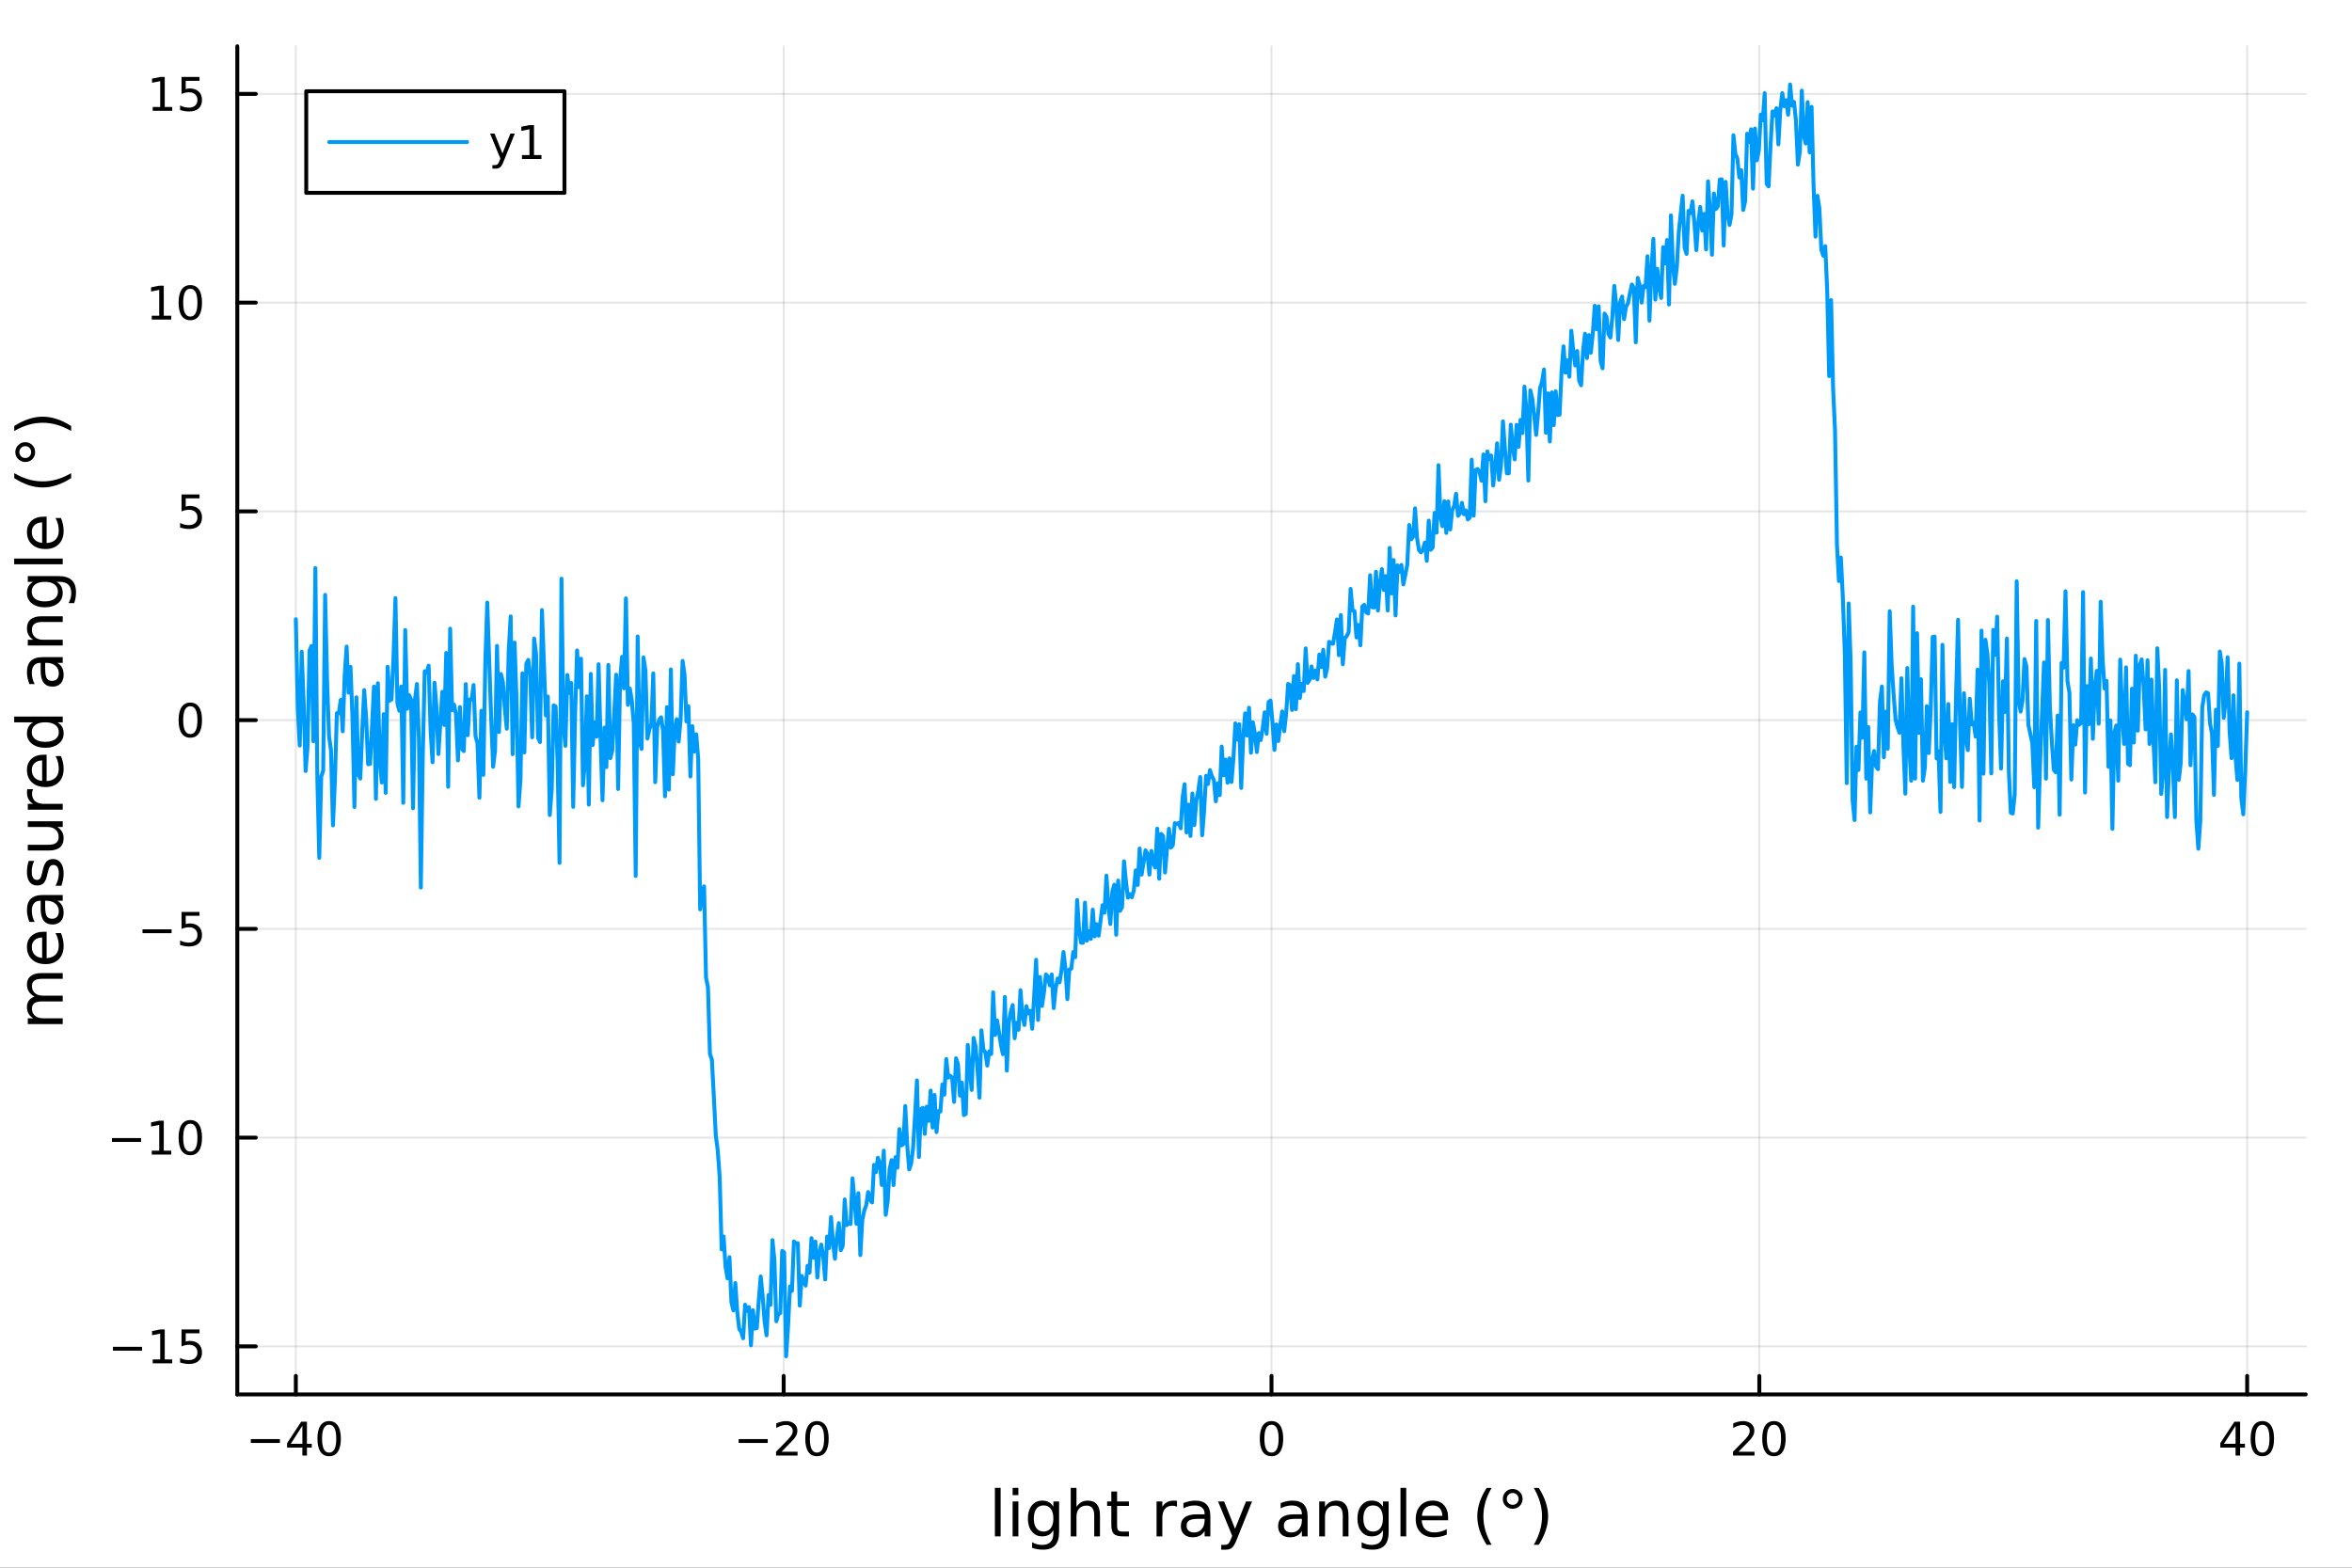<?xml version="1.0" encoding="utf-8"?>
<svg xmlns="http://www.w3.org/2000/svg" xmlns:xlink="http://www.w3.org/1999/xlink" width="600" height="400" viewBox="0 0 2400 1600">
<rect x="0" y="0" width="2400" height="1600" fill="#333333" stroke="none"/>
<defs>
  <clipPath id="clip090">
    <rect x="0" y="0" width="2400" height="1600"/>
  </clipPath>
</defs>
<path clip-path="url(#clip090)" d="M0 1600 L2400 1600 L2400 0 L0 0  Z" fill="#ffffff" fill-rule="evenodd" fill-opacity="1"/>
<defs>
  <clipPath id="clip091">
    <rect x="480" y="0" width="1681" height="1600"/>
  </clipPath>
</defs>
<path clip-path="url(#clip090)" d="M242.135 1423.18 L2352.76 1423.18 L2352.76 47.244 L242.135 47.244  Z" fill="#ffffff" fill-rule="evenodd" fill-opacity="1"/>
<defs>
  <clipPath id="clip092">
    <rect x="242" y="47" width="2112" height="1377"/>
  </clipPath>
</defs>
<polyline clip-path="url(#clip092)" style="stroke:#000000; stroke-linecap:round; stroke-linejoin:round; stroke-width:2; stroke-opacity:0.1; fill:none" points="301.869,1423.18 301.869,47.244 "/>
<polyline clip-path="url(#clip092)" style="stroke:#000000; stroke-linecap:round; stroke-linejoin:round; stroke-width:2; stroke-opacity:0.1; fill:none" points="799.657,1423.18 799.657,47.244 "/>
<polyline clip-path="url(#clip092)" style="stroke:#000000; stroke-linecap:round; stroke-linejoin:round; stroke-width:2; stroke-opacity:0.1; fill:none" points="1297.45,1423.18 1297.45,47.244 "/>
<polyline clip-path="url(#clip092)" style="stroke:#000000; stroke-linecap:round; stroke-linejoin:round; stroke-width:2; stroke-opacity:0.1; fill:none" points="1795.23,1423.18 1795.23,47.244 "/>
<polyline clip-path="url(#clip092)" style="stroke:#000000; stroke-linecap:round; stroke-linejoin:round; stroke-width:2; stroke-opacity:0.1; fill:none" points="2293.02,1423.18 2293.02,47.244 "/>
<polyline clip-path="url(#clip090)" style="stroke:#000000; stroke-linecap:round; stroke-linejoin:round; stroke-width:4; stroke-opacity:1; fill:none" points="242.135,1423.18 2352.76,1423.18 "/>
<polyline clip-path="url(#clip090)" style="stroke:#000000; stroke-linecap:round; stroke-linejoin:round; stroke-width:4; stroke-opacity:1; fill:none" points="301.869,1423.18 301.869,1404.28 "/>
<polyline clip-path="url(#clip090)" style="stroke:#000000; stroke-linecap:round; stroke-linejoin:round; stroke-width:4; stroke-opacity:1; fill:none" points="799.657,1423.18 799.657,1404.28 "/>
<polyline clip-path="url(#clip090)" style="stroke:#000000; stroke-linecap:round; stroke-linejoin:round; stroke-width:4; stroke-opacity:1; fill:none" points="1297.45,1423.18 1297.45,1404.28 "/>
<polyline clip-path="url(#clip090)" style="stroke:#000000; stroke-linecap:round; stroke-linejoin:round; stroke-width:4; stroke-opacity:1; fill:none" points="1795.23,1423.18 1795.23,1404.28 "/>
<polyline clip-path="url(#clip090)" style="stroke:#000000; stroke-linecap:round; stroke-linejoin:round; stroke-width:4; stroke-opacity:1; fill:none" points="2293.02,1423.18 2293.02,1404.28 "/>
<path clip-path="url(#clip090)" d="M255.932 1468.75 L285.608 1468.75 L285.608 1472.69 L255.932 1472.69 L255.932 1468.75 Z" fill="#000000" fill-rule="nonzero" fill-opacity="1" /><path clip-path="url(#clip090)" d="M308.547 1455.09 L296.742 1473.54 L308.547 1473.54 L308.547 1455.09 M307.321 1451.02 L313.2 1451.02 L313.2 1473.54 L318.131 1473.54 L318.131 1477.43 L313.2 1477.43 L313.2 1485.58 L308.547 1485.58 L308.547 1477.43 L292.946 1477.43 L292.946 1472.92 L307.321 1451.02 Z" fill="#000000" fill-rule="nonzero" fill-opacity="1" /><path clip-path="url(#clip090)" d="M335.862 1454.1 Q332.251 1454.1 330.422 1457.66 Q328.617 1461.2 328.617 1468.33 Q328.617 1475.44 330.422 1479.01 Q332.251 1482.55 335.862 1482.55 Q339.496 1482.55 341.302 1479.01 Q343.131 1475.44 343.131 1468.33 Q343.131 1461.2 341.302 1457.66 Q339.496 1454.1 335.862 1454.1 M335.862 1450.39 Q341.672 1450.39 344.728 1455 Q347.806 1459.58 347.806 1468.33 Q347.806 1477.06 344.728 1481.67 Q341.672 1486.25 335.862 1486.25 Q330.052 1486.25 326.973 1481.67 Q323.918 1477.06 323.918 1468.33 Q323.918 1459.58 326.973 1455 Q330.052 1450.39 335.862 1450.39 Z" fill="#000000" fill-rule="nonzero" fill-opacity="1" /><path clip-path="url(#clip090)" d="M753.72 1468.75 L783.396 1468.75 L783.396 1472.69 L753.72 1472.69 L753.72 1468.75 Z" fill="#000000" fill-rule="nonzero" fill-opacity="1" /><path clip-path="url(#clip090)" d="M797.516 1481.64 L813.835 1481.64 L813.835 1485.58 L791.891 1485.58 L791.891 1481.64 Q794.553 1478.89 799.136 1474.26 Q803.743 1469.61 804.923 1468.27 Q807.169 1465.74 808.048 1464.01 Q808.951 1462.25 808.951 1460.56 Q808.951 1457.8 807.007 1456.07 Q805.085 1454.33 801.984 1454.33 Q799.785 1454.33 797.331 1455.09 Q794.9 1455.86 792.123 1457.41 L792.123 1452.69 Q794.947 1451.55 797.4 1450.97 Q799.854 1450.39 801.891 1450.39 Q807.261 1450.39 810.456 1453.08 Q813.65 1455.77 813.65 1460.26 Q813.65 1462.39 812.84 1464.31 Q812.053 1466.2 809.947 1468.8 Q809.368 1469.47 806.266 1472.69 Q803.164 1475.88 797.516 1481.64 Z" fill="#000000" fill-rule="nonzero" fill-opacity="1" /><path clip-path="url(#clip090)" d="M833.65 1454.1 Q830.039 1454.1 828.21 1457.66 Q826.405 1461.2 826.405 1468.33 Q826.405 1475.44 828.21 1479.01 Q830.039 1482.55 833.65 1482.55 Q837.284 1482.55 839.09 1479.01 Q840.919 1475.44 840.919 1468.33 Q840.919 1461.2 839.09 1457.66 Q837.284 1454.1 833.65 1454.1 M833.65 1450.39 Q839.46 1450.39 842.516 1455 Q845.595 1459.58 845.595 1468.33 Q845.595 1477.06 842.516 1481.67 Q839.46 1486.25 833.65 1486.25 Q827.84 1486.25 824.761 1481.67 Q821.706 1477.06 821.706 1468.33 Q821.706 1459.58 824.761 1455 Q827.84 1450.39 833.65 1450.39 Z" fill="#000000" fill-rule="nonzero" fill-opacity="1" /><path clip-path="url(#clip090)" d="M1297.45 1454.1 Q1293.83 1454.1 1292.01 1457.66 Q1290.2 1461.2 1290.2 1468.33 Q1290.2 1475.44 1292.01 1479.01 Q1293.83 1482.55 1297.45 1482.55 Q1301.08 1482.55 1302.89 1479.01 Q1304.71 1475.44 1304.71 1468.33 Q1304.71 1461.2 1302.89 1457.66 Q1301.08 1454.1 1297.45 1454.1 M1297.45 1450.39 Q1303.26 1450.39 1306.31 1455 Q1309.39 1459.58 1309.39 1468.33 Q1309.39 1477.06 1306.31 1481.67 Q1303.26 1486.25 1297.45 1486.25 Q1291.64 1486.25 1288.56 1481.67 Q1285.5 1477.06 1285.5 1468.33 Q1285.5 1459.58 1288.56 1455 Q1291.64 1450.39 1297.45 1450.39 Z" fill="#000000" fill-rule="nonzero" fill-opacity="1" /><path clip-path="url(#clip090)" d="M1774.01 1481.64 L1790.33 1481.64 L1790.33 1485.58 L1768.38 1485.58 L1768.38 1481.64 Q1771.04 1478.89 1775.63 1474.26 Q1780.23 1469.61 1781.41 1468.27 Q1783.66 1465.74 1784.54 1464.01 Q1785.44 1462.25 1785.44 1460.56 Q1785.44 1457.8 1783.5 1456.07 Q1781.58 1454.33 1778.47 1454.33 Q1776.28 1454.33 1773.82 1455.09 Q1771.39 1455.86 1768.61 1457.41 L1768.61 1452.69 Q1771.44 1451.55 1773.89 1450.97 Q1776.34 1450.39 1778.38 1450.39 Q1783.75 1450.39 1786.95 1453.08 Q1790.14 1455.77 1790.14 1460.26 Q1790.14 1462.39 1789.33 1464.31 Q1788.54 1466.2 1786.44 1468.8 Q1785.86 1469.47 1782.76 1472.69 Q1779.65 1475.88 1774.01 1481.64 Z" fill="#000000" fill-rule="nonzero" fill-opacity="1" /><path clip-path="url(#clip090)" d="M1810.14 1454.1 Q1806.53 1454.1 1804.7 1457.66 Q1802.9 1461.2 1802.9 1468.33 Q1802.9 1475.44 1804.7 1479.01 Q1806.53 1482.55 1810.14 1482.55 Q1813.77 1482.55 1815.58 1479.01 Q1817.41 1475.44 1817.41 1468.33 Q1817.41 1461.2 1815.58 1457.66 Q1813.77 1454.1 1810.14 1454.1 M1810.14 1450.39 Q1815.95 1450.39 1819.01 1455 Q1822.09 1459.58 1822.09 1468.33 Q1822.09 1477.06 1819.01 1481.67 Q1815.95 1486.25 1810.14 1486.25 Q1804.33 1486.25 1801.25 1481.67 Q1798.2 1477.06 1798.2 1468.33 Q1798.2 1459.58 1801.25 1455 Q1804.33 1450.39 1810.14 1450.39 Z" fill="#000000" fill-rule="nonzero" fill-opacity="1" /><path clip-path="url(#clip090)" d="M2281.19 1455.09 L2269.39 1473.54 L2281.19 1473.54 L2281.19 1455.09 M2279.97 1451.02 L2285.85 1451.02 L2285.85 1473.54 L2290.78 1473.54 L2290.78 1477.43 L2285.85 1477.43 L2285.85 1485.58 L2281.19 1485.58 L2281.19 1477.43 L2265.59 1477.43 L2265.59 1472.92 L2279.97 1451.02 Z" fill="#000000" fill-rule="nonzero" fill-opacity="1" /><path clip-path="url(#clip090)" d="M2308.51 1454.1 Q2304.9 1454.1 2303.07 1457.66 Q2301.26 1461.2 2301.26 1468.33 Q2301.26 1475.44 2303.07 1479.01 Q2304.9 1482.55 2308.51 1482.55 Q2312.14 1482.55 2313.95 1479.01 Q2315.78 1475.44 2315.78 1468.33 Q2315.78 1461.2 2313.95 1457.66 Q2312.14 1454.1 2308.51 1454.1 M2308.51 1450.39 Q2314.32 1450.39 2317.37 1455 Q2320.45 1459.58 2320.45 1468.33 Q2320.45 1477.06 2317.37 1481.67 Q2314.32 1486.25 2308.51 1486.25 Q2302.7 1486.25 2299.62 1481.67 Q2296.56 1477.06 2296.56 1468.33 Q2296.56 1459.58 2299.62 1455 Q2302.7 1450.39 2308.51 1450.39 Z" fill="#000000" fill-rule="nonzero" fill-opacity="1" /><path clip-path="url(#clip090)" d="M1015.19 1518.52 L1021.05 1518.52 L1021.05 1568.04 L1015.19 1568.04 L1015.19 1518.52 Z" fill="#000000" fill-rule="nonzero" fill-opacity="1" /><path clip-path="url(#clip090)" d="M1033.3 1532.4 L1039.16 1532.4 L1039.16 1568.04 L1033.3 1568.04 L1033.3 1532.4 M1033.3 1518.52 L1039.16 1518.52 L1039.16 1525.93 L1033.3 1525.93 L1033.3 1518.52 Z" fill="#000000" fill-rule="nonzero" fill-opacity="1" /><path clip-path="url(#clip090)" d="M1074.87 1549.81 Q1074.87 1543.44 1072.23 1539.94 Q1069.62 1536.44 1064.87 1536.44 Q1060.16 1536.44 1057.52 1539.94 Q1054.91 1543.44 1054.91 1549.81 Q1054.91 1556.14 1057.52 1559.64 Q1060.16 1563.14 1064.87 1563.14 Q1069.62 1563.14 1072.23 1559.64 Q1074.87 1556.14 1074.87 1549.81 M1080.72 1563.62 Q1080.72 1572.72 1076.68 1577.15 Q1072.64 1581.6 1064.3 1581.6 Q1061.21 1581.6 1058.48 1581.13 Q1055.74 1580.68 1053.16 1579.72 L1053.16 1574.03 Q1055.74 1575.43 1058.25 1576.1 Q1060.77 1576.76 1063.38 1576.76 Q1069.14 1576.76 1072 1573.74 Q1074.87 1570.75 1074.87 1564.67 L1074.87 1561.77 Q1073.05 1564.92 1070.22 1566.48 Q1067.39 1568.04 1063.44 1568.04 Q1056.89 1568.04 1052.87 1563.05 Q1048.86 1558.05 1048.86 1549.81 Q1048.86 1541.53 1052.87 1536.53 Q1056.89 1531.54 1063.44 1531.54 Q1067.39 1531.54 1070.22 1533.1 Q1073.05 1534.66 1074.87 1537.81 L1074.87 1532.4 L1080.72 1532.4 L1080.72 1563.62 Z" fill="#000000" fill-rule="nonzero" fill-opacity="1" /><path clip-path="url(#clip090)" d="M1122.42 1546.53 L1122.42 1568.04 L1116.56 1568.04 L1116.56 1546.72 Q1116.56 1541.66 1114.59 1539.14 Q1112.62 1536.63 1108.67 1536.63 Q1103.93 1536.63 1101.19 1539.65 Q1098.45 1542.68 1098.45 1547.9 L1098.45 1568.04 L1092.57 1568.04 L1092.57 1518.52 L1098.45 1518.52 L1098.45 1537.93 Q1100.55 1534.72 1103.39 1533.13 Q1106.25 1531.54 1109.98 1531.54 Q1116.12 1531.54 1119.27 1535.36 Q1122.42 1539.14 1122.42 1546.53 Z" fill="#000000" fill-rule="nonzero" fill-opacity="1" /><path clip-path="url(#clip090)" d="M1139.89 1522.27 L1139.89 1532.4 L1151.96 1532.4 L1151.96 1536.95 L1139.89 1536.95 L1139.89 1556.3 Q1139.89 1560.66 1141.07 1561.9 Q1142.28 1563.14 1145.94 1563.14 L1151.96 1563.14 L1151.96 1568.04 L1145.94 1568.04 Q1139.16 1568.04 1136.58 1565.53 Q1134.01 1562.98 1134.01 1556.3 L1134.01 1536.95 L1129.71 1536.95 L1129.71 1532.4 L1134.01 1532.4 L1134.01 1522.27 L1139.89 1522.27 Z" fill="#000000" fill-rule="nonzero" fill-opacity="1" /><path clip-path="url(#clip090)" d="M1201.04 1537.87 Q1200.05 1537.3 1198.87 1537.04 Q1197.73 1536.76 1196.33 1536.76 Q1191.36 1536.76 1188.69 1540 Q1186.05 1543.22 1186.05 1549.27 L1186.05 1568.04 L1180.16 1568.04 L1180.16 1532.4 L1186.05 1532.4 L1186.05 1537.93 Q1187.89 1534.69 1190.85 1533.13 Q1193.81 1531.54 1198.04 1531.54 Q1198.65 1531.54 1199.38 1531.63 Q1200.11 1531.7 1201 1531.85 L1201.04 1537.87 Z" fill="#000000" fill-rule="nonzero" fill-opacity="1" /><path clip-path="url(#clip090)" d="M1223.38 1550.12 Q1216.28 1550.12 1213.55 1551.75 Q1210.81 1553.37 1210.81 1557.29 Q1210.81 1560.4 1212.85 1562.25 Q1214.91 1564.07 1218.45 1564.07 Q1223.32 1564.07 1226.24 1560.63 Q1229.2 1557.16 1229.2 1551.43 L1229.2 1550.12 L1223.38 1550.12 M1235.06 1547.71 L1235.06 1568.04 L1229.2 1568.04 L1229.2 1562.63 Q1227.2 1565.88 1224.21 1567.44 Q1221.22 1568.97 1216.89 1568.97 Q1211.41 1568.97 1208.17 1565.91 Q1204.95 1562.82 1204.95 1557.67 Q1204.95 1551.65 1208.96 1548.6 Q1213 1545.54 1220.99 1545.54 L1229.2 1545.54 L1229.2 1544.97 Q1229.2 1540.93 1226.53 1538.73 Q1223.89 1536.5 1219.08 1536.5 Q1216.03 1536.5 1213.13 1537.23 Q1210.24 1537.97 1207.56 1539.43 L1207.56 1534.02 Q1210.78 1532.78 1213.8 1532.17 Q1216.82 1531.54 1219.69 1531.54 Q1227.42 1531.54 1231.24 1535.55 Q1235.06 1539.56 1235.06 1547.71 Z" fill="#000000" fill-rule="nonzero" fill-opacity="1" /><path clip-path="url(#clip090)" d="M1261.96 1571.35 Q1259.47 1577.72 1257.12 1579.66 Q1254.76 1581.6 1250.82 1581.6 L1246.14 1581.6 L1246.14 1576.7 L1249.58 1576.7 Q1251.99 1576.7 1253.33 1575.56 Q1254.67 1574.41 1256.29 1570.14 L1257.34 1567.47 L1242.92 1532.4 L1249.13 1532.4 L1260.27 1560.28 L1271.41 1532.4 L1277.62 1532.4 L1261.96 1571.35 Z" fill="#000000" fill-rule="nonzero" fill-opacity="1" /><path clip-path="url(#clip090)" d="M1322.62 1550.12 Q1315.52 1550.12 1312.79 1551.75 Q1310.05 1553.37 1310.05 1557.29 Q1310.05 1560.4 1312.09 1562.25 Q1314.16 1564.07 1317.69 1564.07 Q1322.56 1564.07 1325.49 1560.63 Q1328.45 1557.16 1328.45 1551.43 L1328.45 1550.12 L1322.62 1550.12 M1334.3 1547.71 L1334.3 1568.04 L1328.45 1568.04 L1328.45 1562.63 Q1326.44 1565.88 1323.45 1567.44 Q1320.46 1568.97 1316.13 1568.97 Q1310.65 1568.97 1307.41 1565.91 Q1304.19 1562.82 1304.19 1557.67 Q1304.19 1551.65 1308.2 1548.6 Q1312.25 1545.54 1320.23 1545.54 L1328.45 1545.54 L1328.45 1544.97 Q1328.45 1540.93 1325.77 1538.73 Q1323.13 1536.5 1318.32 1536.5 Q1315.27 1536.5 1312.37 1537.23 Q1309.48 1537.97 1306.8 1539.43 L1306.8 1534.02 Q1310.02 1532.78 1313.04 1532.17 Q1316.06 1531.54 1318.93 1531.54 Q1326.66 1531.54 1330.48 1535.55 Q1334.3 1539.56 1334.3 1547.71 Z" fill="#000000" fill-rule="nonzero" fill-opacity="1" /><path clip-path="url(#clip090)" d="M1376 1546.53 L1376 1568.04 L1370.14 1568.04 L1370.14 1546.72 Q1370.14 1541.66 1368.17 1539.14 Q1366.19 1536.63 1362.25 1536.63 Q1357.51 1536.63 1354.77 1539.65 Q1352.03 1542.68 1352.03 1547.9 L1352.03 1568.04 L1346.14 1568.04 L1346.14 1532.4 L1352.03 1532.4 L1352.03 1537.93 Q1354.13 1534.72 1356.96 1533.13 Q1359.83 1531.54 1363.55 1531.54 Q1369.7 1531.54 1372.85 1535.36 Q1376 1539.14 1376 1546.53 Z" fill="#000000" fill-rule="nonzero" fill-opacity="1" /><path clip-path="url(#clip090)" d="M1411.14 1549.81 Q1411.14 1543.44 1408.5 1539.94 Q1405.89 1536.44 1401.14 1536.44 Q1396.43 1536.44 1393.79 1539.94 Q1391.18 1543.44 1391.18 1549.81 Q1391.18 1556.14 1393.79 1559.64 Q1396.43 1563.14 1401.14 1563.14 Q1405.89 1563.14 1408.5 1559.64 Q1411.14 1556.14 1411.14 1549.81 M1416.99 1563.62 Q1416.99 1572.72 1412.95 1577.15 Q1408.91 1581.6 1400.57 1581.6 Q1397.48 1581.6 1394.75 1581.13 Q1392.01 1580.68 1389.43 1579.72 L1389.43 1574.03 Q1392.01 1575.43 1394.52 1576.1 Q1397.04 1576.76 1399.65 1576.76 Q1405.41 1576.76 1408.27 1573.74 Q1411.14 1570.75 1411.14 1564.67 L1411.14 1561.77 Q1409.32 1564.92 1406.49 1566.48 Q1403.66 1568.04 1399.71 1568.04 Q1393.15 1568.04 1389.14 1563.05 Q1385.13 1558.05 1385.13 1549.81 Q1385.13 1541.53 1389.14 1536.53 Q1393.15 1531.54 1399.71 1531.54 Q1403.66 1531.54 1406.49 1533.1 Q1409.32 1534.66 1411.14 1537.81 L1411.14 1532.4 L1416.99 1532.4 L1416.99 1563.62 Z" fill="#000000" fill-rule="nonzero" fill-opacity="1" /><path clip-path="url(#clip090)" d="M1429.06 1518.52 L1434.91 1518.52 L1434.91 1568.04 L1429.06 1568.04 L1429.06 1518.52 Z" fill="#000000" fill-rule="nonzero" fill-opacity="1" /><path clip-path="url(#clip090)" d="M1477.66 1548.76 L1477.66 1551.62 L1450.73 1551.62 Q1451.11 1557.67 1454.36 1560.85 Q1457.64 1564 1463.46 1564 Q1466.84 1564 1469.99 1563.17 Q1473.17 1562.35 1476.29 1560.69 L1476.29 1566.23 Q1473.14 1567.57 1469.83 1568.27 Q1466.52 1568.97 1463.11 1568.97 Q1454.58 1568.97 1449.59 1564 Q1444.62 1559.04 1444.62 1550.57 Q1444.62 1541.82 1449.33 1536.69 Q1454.07 1531.54 1462.09 1531.54 Q1469.29 1531.54 1473.46 1536.18 Q1477.66 1540.8 1477.66 1548.76 M1471.8 1547.04 Q1471.74 1542.23 1469.1 1539.37 Q1466.49 1536.5 1462.16 1536.5 Q1457.26 1536.5 1454.3 1539.27 Q1451.37 1542.04 1450.92 1547.07 L1471.8 1547.04 Z" fill="#000000" fill-rule="nonzero" fill-opacity="1" /><path clip-path="url(#clip090)" d="M1522.06 1518.58 Q1517.79 1525.9 1515.73 1533.06 Q1513.66 1540.23 1513.66 1547.58 Q1513.66 1554.93 1515.73 1562.16 Q1517.83 1569.35 1522.06 1576.64 L1516.97 1576.64 Q1512.19 1569.16 1509.81 1561.93 Q1507.45 1554.71 1507.45 1547.58 Q1507.45 1540.48 1509.81 1533.29 Q1512.16 1526.09 1516.97 1518.58 L1522.06 1518.58 Z" fill="#000000" fill-rule="nonzero" fill-opacity="1" /><path clip-path="url(#clip090)" d="M1543.58 1523.77 Q1541.03 1523.77 1539.28 1525.55 Q1537.53 1527.3 1537.53 1529.85 Q1537.53 1532.36 1539.28 1534.11 Q1541.03 1535.83 1543.58 1535.83 Q1546.12 1535.83 1547.87 1534.11 Q1549.62 1532.36 1549.62 1529.85 Q1549.62 1527.34 1547.84 1525.55 Q1546.09 1523.77 1543.58 1523.77 M1543.58 1519.66 Q1545.61 1519.66 1547.49 1520.46 Q1549.37 1521.22 1550.74 1522.69 Q1552.2 1524.12 1552.93 1525.93 Q1553.66 1527.75 1553.66 1529.85 Q1553.66 1534.05 1550.7 1536.98 Q1547.78 1539.88 1543.51 1539.88 Q1539.21 1539.88 1536.35 1537.01 Q1533.49 1534.15 1533.49 1529.85 Q1533.49 1525.58 1536.41 1522.62 Q1539.34 1519.66 1543.58 1519.66 Z" fill="#000000" fill-rule="nonzero" fill-opacity="1" /><path clip-path="url(#clip090)" d="M1565.09 1518.58 L1570.18 1518.58 Q1574.96 1526.09 1577.31 1533.29 Q1579.7 1540.48 1579.7 1547.58 Q1579.7 1554.71 1577.31 1561.93 Q1574.96 1569.16 1570.18 1576.64 L1565.09 1576.64 Q1569.32 1569.35 1571.39 1562.16 Q1573.49 1554.93 1573.49 1547.58 Q1573.49 1540.23 1571.39 1533.06 Q1569.32 1525.9 1565.09 1518.58 Z" fill="#000000" fill-rule="nonzero" fill-opacity="1" /><polyline clip-path="url(#clip092)" style="stroke:#000000; stroke-linecap:round; stroke-linejoin:round; stroke-width:2; stroke-opacity:0.1; fill:none" points="242.135,1374.12 2352.76,1374.12 "/>
<polyline clip-path="url(#clip092)" style="stroke:#000000; stroke-linecap:round; stroke-linejoin:round; stroke-width:2; stroke-opacity:0.1; fill:none" points="242.135,1161.07 2352.76,1161.07 "/>
<polyline clip-path="url(#clip092)" style="stroke:#000000; stroke-linecap:round; stroke-linejoin:round; stroke-width:2; stroke-opacity:0.1; fill:none" points="242.135,948.021 2352.76,948.021 "/>
<polyline clip-path="url(#clip092)" style="stroke:#000000; stroke-linecap:round; stroke-linejoin:round; stroke-width:2; stroke-opacity:0.1; fill:none" points="242.135,734.973 2352.76,734.973 "/>
<polyline clip-path="url(#clip092)" style="stroke:#000000; stroke-linecap:round; stroke-linejoin:round; stroke-width:2; stroke-opacity:0.1; fill:none" points="242.135,521.925 2352.76,521.925 "/>
<polyline clip-path="url(#clip092)" style="stroke:#000000; stroke-linecap:round; stroke-linejoin:round; stroke-width:2; stroke-opacity:0.1; fill:none" points="242.135,308.876 2352.76,308.876 "/>
<polyline clip-path="url(#clip092)" style="stroke:#000000; stroke-linecap:round; stroke-linejoin:round; stroke-width:2; stroke-opacity:0.1; fill:none" points="242.135,95.828 2352.76,95.828 "/>
<polyline clip-path="url(#clip090)" style="stroke:#000000; stroke-linecap:round; stroke-linejoin:round; stroke-width:4; stroke-opacity:1; fill:none" points="242.135,1423.18 242.135,47.244 "/>
<polyline clip-path="url(#clip090)" style="stroke:#000000; stroke-linecap:round; stroke-linejoin:round; stroke-width:4; stroke-opacity:1; fill:none" points="242.135,1374.12 261.032,1374.12 "/>
<polyline clip-path="url(#clip090)" style="stroke:#000000; stroke-linecap:round; stroke-linejoin:round; stroke-width:4; stroke-opacity:1; fill:none" points="242.135,1161.07 261.032,1161.07 "/>
<polyline clip-path="url(#clip090)" style="stroke:#000000; stroke-linecap:round; stroke-linejoin:round; stroke-width:4; stroke-opacity:1; fill:none" points="242.135,948.021 261.032,948.021 "/>
<polyline clip-path="url(#clip090)" style="stroke:#000000; stroke-linecap:round; stroke-linejoin:round; stroke-width:4; stroke-opacity:1; fill:none" points="242.135,734.973 261.032,734.973 "/>
<polyline clip-path="url(#clip090)" style="stroke:#000000; stroke-linecap:round; stroke-linejoin:round; stroke-width:4; stroke-opacity:1; fill:none" points="242.135,521.925 261.032,521.925 "/>
<polyline clip-path="url(#clip090)" style="stroke:#000000; stroke-linecap:round; stroke-linejoin:round; stroke-width:4; stroke-opacity:1; fill:none" points="242.135,308.876 261.032,308.876 "/>
<polyline clip-path="url(#clip090)" style="stroke:#000000; stroke-linecap:round; stroke-linejoin:round; stroke-width:4; stroke-opacity:1; fill:none" points="242.135,95.828 261.032,95.828 "/>
<path clip-path="url(#clip090)" d="M115.256 1374.57 L144.931 1374.57 L144.931 1378.5 L115.256 1378.5 L115.256 1374.57 Z" fill="#000000" fill-rule="nonzero" fill-opacity="1" /><path clip-path="url(#clip090)" d="M155.834 1387.46 L163.473 1387.46 L163.473 1361.1 L155.163 1362.76 L155.163 1358.5 L163.427 1356.84 L168.102 1356.84 L168.102 1387.46 L175.741 1387.46 L175.741 1391.4 L155.834 1391.4 L155.834 1387.46 Z" fill="#000000" fill-rule="nonzero" fill-opacity="1" /><path clip-path="url(#clip090)" d="M185.232 1356.84 L203.588 1356.84 L203.588 1360.77 L189.514 1360.77 L189.514 1369.25 Q190.533 1368.9 191.551 1368.74 Q192.57 1368.55 193.588 1368.55 Q199.375 1368.55 202.755 1371.72 Q206.135 1374.89 206.135 1380.31 Q206.135 1385.89 202.662 1388.99 Q199.19 1392.07 192.871 1392.07 Q190.695 1392.07 188.426 1391.7 Q186.181 1391.33 183.774 1390.59 L183.774 1385.89 Q185.857 1387.02 188.079 1387.58 Q190.301 1388.13 192.778 1388.13 Q196.783 1388.13 199.121 1386.03 Q201.459 1383.92 201.459 1380.31 Q201.459 1376.7 199.121 1374.59 Q196.783 1372.49 192.778 1372.49 Q190.903 1372.49 189.028 1372.9 Q187.176 1373.32 185.232 1374.2 L185.232 1356.84 Z" fill="#000000" fill-rule="nonzero" fill-opacity="1" /><path clip-path="url(#clip090)" d="M114.26 1161.52 L143.936 1161.52 L143.936 1165.46 L114.26 1165.46 L114.26 1161.52 Z" fill="#000000" fill-rule="nonzero" fill-opacity="1" /><path clip-path="url(#clip090)" d="M154.839 1174.41 L162.477 1174.41 L162.477 1148.05 L154.167 1149.72 L154.167 1145.46 L162.431 1143.79 L167.107 1143.79 L167.107 1174.41 L174.746 1174.41 L174.746 1178.35 L154.839 1178.35 L154.839 1174.41 Z" fill="#000000" fill-rule="nonzero" fill-opacity="1" /><path clip-path="url(#clip090)" d="M194.19 1146.87 Q190.579 1146.87 188.75 1150.43 Q186.945 1153.98 186.945 1161.1 Q186.945 1168.21 188.75 1171.78 Q190.579 1175.32 194.19 1175.32 Q197.825 1175.32 199.63 1171.78 Q201.459 1168.21 201.459 1161.1 Q201.459 1153.98 199.63 1150.43 Q197.825 1146.87 194.19 1146.87 M194.19 1143.16 Q200 1143.16 203.056 1147.77 Q206.135 1152.35 206.135 1161.1 Q206.135 1169.83 203.056 1174.44 Q200 1179.02 194.19 1179.02 Q188.38 1179.02 185.301 1174.44 Q182.246 1169.83 182.246 1161.1 Q182.246 1152.35 185.301 1147.77 Q188.38 1143.16 194.19 1143.16 Z" fill="#000000" fill-rule="nonzero" fill-opacity="1" /><path clip-path="url(#clip090)" d="M145.417 948.473 L175.093 948.473 L175.093 952.408 L145.417 952.408 L145.417 948.473 Z" fill="#000000" fill-rule="nonzero" fill-opacity="1" /><path clip-path="url(#clip090)" d="M185.232 930.741 L203.588 930.741 L203.588 934.677 L189.514 934.677 L189.514 943.149 Q190.533 942.802 191.551 942.64 Q192.57 942.454 193.588 942.454 Q199.375 942.454 202.755 945.626 Q206.135 948.797 206.135 954.214 Q206.135 959.792 202.662 962.894 Q199.19 965.973 192.871 965.973 Q190.695 965.973 188.426 965.602 Q186.181 965.232 183.774 964.491 L183.774 959.792 Q185.857 960.927 188.079 961.482 Q190.301 962.038 192.778 962.038 Q196.783 962.038 199.121 959.931 Q201.459 957.825 201.459 954.214 Q201.459 950.602 199.121 948.496 Q196.783 946.39 192.778 946.39 Q190.903 946.39 189.028 946.806 Q187.176 947.223 185.232 948.102 L185.232 930.741 Z" fill="#000000" fill-rule="nonzero" fill-opacity="1" /><path clip-path="url(#clip090)" d="M194.19 720.772 Q190.579 720.772 188.75 724.337 Q186.945 727.878 186.945 735.008 Q186.945 742.114 188.75 745.679 Q190.579 749.221 194.19 749.221 Q197.825 749.221 199.63 745.679 Q201.459 742.114 201.459 735.008 Q201.459 727.878 199.63 724.337 Q197.825 720.772 194.19 720.772 M194.19 717.068 Q200 717.068 203.056 721.675 Q206.135 726.258 206.135 735.008 Q206.135 743.735 203.056 748.341 Q200 752.924 194.19 752.924 Q188.38 752.924 185.301 748.341 Q182.246 743.735 182.246 735.008 Q182.246 726.258 185.301 721.675 Q188.38 717.068 194.19 717.068 Z" fill="#000000" fill-rule="nonzero" fill-opacity="1" /><path clip-path="url(#clip090)" d="M185.232 504.645 L203.588 504.645 L203.588 508.58 L189.514 508.58 L189.514 517.052 Q190.533 516.705 191.551 516.543 Q192.57 516.358 193.588 516.358 Q199.375 516.358 202.755 519.529 Q206.135 522.7 206.135 528.117 Q206.135 533.695 202.662 536.797 Q199.19 539.876 192.871 539.876 Q190.695 539.876 188.426 539.506 Q186.181 539.135 183.774 538.394 L183.774 533.695 Q185.857 534.83 188.079 535.385 Q190.301 535.941 192.778 535.941 Q196.783 535.941 199.121 533.834 Q201.459 531.728 201.459 528.117 Q201.459 524.506 199.121 522.399 Q196.783 520.293 192.778 520.293 Q190.903 520.293 189.028 520.709 Q187.176 521.126 185.232 522.006 L185.232 504.645 Z" fill="#000000" fill-rule="nonzero" fill-opacity="1" /><path clip-path="url(#clip090)" d="M154.839 322.221 L162.477 322.221 L162.477 295.855 L154.167 297.522 L154.167 293.263 L162.431 291.596 L167.107 291.596 L167.107 322.221 L174.746 322.221 L174.746 326.156 L154.839 326.156 L154.839 322.221 Z" fill="#000000" fill-rule="nonzero" fill-opacity="1" /><path clip-path="url(#clip090)" d="M194.19 294.675 Q190.579 294.675 188.75 298.24 Q186.945 301.781 186.945 308.911 Q186.945 316.017 188.75 319.582 Q190.579 323.124 194.19 323.124 Q197.825 323.124 199.63 319.582 Q201.459 316.017 201.459 308.911 Q201.459 301.781 199.63 298.24 Q197.825 294.675 194.19 294.675 M194.19 290.971 Q200 290.971 203.056 295.578 Q206.135 300.161 206.135 308.911 Q206.135 317.638 203.056 322.244 Q200 326.827 194.19 326.827 Q188.38 326.827 185.301 322.244 Q182.246 317.638 182.246 308.911 Q182.246 300.161 185.301 295.578 Q188.38 290.971 194.19 290.971 Z" fill="#000000" fill-rule="nonzero" fill-opacity="1" /><path clip-path="url(#clip090)" d="M155.834 109.173 L163.473 109.173 L163.473 82.807 L155.163 84.474 L155.163 80.214 L163.427 78.548 L168.102 78.548 L168.102 109.173 L175.741 109.173 L175.741 113.108 L155.834 113.108 L155.834 109.173 Z" fill="#000000" fill-rule="nonzero" fill-opacity="1" /><path clip-path="url(#clip090)" d="M185.232 78.548 L203.588 78.548 L203.588 82.483 L189.514 82.483 L189.514 90.955 Q190.533 90.608 191.551 90.446 Q192.57 90.261 193.588 90.261 Q199.375 90.261 202.755 93.432 Q206.135 96.603 206.135 102.02 Q206.135 107.599 202.662 110.7 Q199.19 113.779 192.871 113.779 Q190.695 113.779 188.426 113.409 Q186.181 113.038 183.774 112.298 L183.774 107.599 Q185.857 108.733 188.079 109.288 Q190.301 109.844 192.778 109.844 Q196.783 109.844 199.121 107.737 Q201.459 105.631 201.459 102.02 Q201.459 98.409 199.121 96.302 Q196.783 94.196 192.778 94.196 Q190.903 94.196 189.028 94.612 Q187.176 95.029 185.232 95.909 L185.232 78.548 Z" fill="#000000" fill-rule="nonzero" fill-opacity="1" /><path clip-path="url(#clip090)" d="M35.199 1017.18 Q31.253 1014.98 29.375 1011.93 Q27.497 1008.87 27.497 1004.74 Q27.497 999.166 31.412 996.142 Q35.295 993.119 42.488 993.119 L64.004 993.119 L64.004 999.007 L42.679 999.007 Q37.555 999.007 35.072 1000.82 Q32.589 1002.64 32.589 1006.36 Q32.589 1010.91 35.613 1013.55 Q38.637 1016.19 43.857 1016.19 L64.004 1016.19 L64.004 1022.08 L42.679 1022.08 Q37.523 1022.08 35.072 1023.9 Q32.589 1025.71 32.589 1029.5 Q32.589 1033.99 35.645 1036.63 Q38.669 1039.27 43.857 1039.27 L64.004 1039.27 L64.004 1045.16 L28.356 1045.16 L28.356 1039.27 L33.894 1039.27 Q30.616 1037.26 29.056 1034.46 Q27.497 1031.66 27.497 1027.81 Q27.497 1023.93 29.47 1021.22 Q31.444 1018.49 35.199 1017.18 Z" fill="#000000" fill-rule="nonzero" fill-opacity="1" /><path clip-path="url(#clip090)" d="M44.716 950.946 L47.581 950.946 L47.581 977.873 Q53.628 977.491 56.811 974.244 Q59.962 970.966 59.962 965.141 Q59.962 961.767 59.134 958.616 Q58.307 955.434 56.652 952.314 L62.19 952.314 Q63.527 955.465 64.227 958.776 Q64.927 962.086 64.927 965.491 Q64.927 974.021 59.962 979.019 Q54.997 983.984 46.53 983.984 Q37.777 983.984 32.653 979.273 Q27.497 974.531 27.497 966.51 Q27.497 959.317 32.144 955.147 Q36.759 950.946 44.716 950.946 M42.997 956.802 Q38.191 956.866 35.327 959.508 Q32.462 962.118 32.462 966.446 Q32.462 971.348 35.231 974.308 Q38 977.236 43.029 977.682 L42.997 956.802 Z" fill="#000000" fill-rule="nonzero" fill-opacity="1" /><path clip-path="url(#clip090)" d="M46.085 925.133 Q46.085 932.231 47.708 934.968 Q49.331 937.705 53.246 937.705 Q56.365 937.705 58.211 935.668 Q60.026 933.599 60.026 930.066 Q60.026 925.196 56.588 922.268 Q53.119 919.308 47.39 919.308 L46.085 919.308 L46.085 925.133 M43.666 913.452 L64.004 913.452 L64.004 919.308 L58.593 919.308 Q61.84 921.313 63.399 924.305 Q64.927 927.297 64.927 931.626 Q64.927 937.1 61.872 940.347 Q58.784 943.562 53.628 943.562 Q47.612 943.562 44.557 939.551 Q41.501 935.509 41.501 927.52 L41.501 919.308 L40.928 919.308 Q36.886 919.308 34.69 921.982 Q32.462 924.624 32.462 929.43 Q32.462 932.485 33.194 935.382 Q33.926 938.278 35.39 940.952 L29.98 940.952 Q28.738 937.737 28.133 934.713 Q27.497 931.69 27.497 928.825 Q27.497 921.091 31.507 917.271 Q35.518 913.452 43.666 913.452 Z" fill="#000000" fill-rule="nonzero" fill-opacity="1" /><path clip-path="url(#clip090)" d="M29.407 878.663 L34.945 878.663 Q33.672 881.146 33.035 883.819 Q32.398 886.493 32.398 889.358 Q32.398 893.718 33.735 895.914 Q35.072 898.079 37.746 898.079 Q39.783 898.079 40.96 896.519 Q42.106 894.959 43.157 890.249 L43.602 888.244 Q44.939 882.005 47.39 879.395 Q49.809 876.753 54.169 876.753 Q59.134 876.753 62.031 880.7 Q64.927 884.615 64.927 891.49 Q64.927 894.355 64.354 897.474 Q63.813 900.561 62.699 903.999 L56.652 903.999 Q58.339 900.752 59.198 897.601 Q60.026 894.45 60.026 891.363 Q60.026 887.225 58.625 884.997 Q57.193 882.769 54.615 882.769 Q52.228 882.769 50.955 884.392 Q49.681 885.984 48.504 891.426 L48.026 893.463 Q46.88 898.906 44.525 901.325 Q42.138 903.744 38 903.744 Q32.971 903.744 30.234 900.179 Q27.497 896.614 27.497 890.058 Q27.497 886.811 27.974 883.947 Q28.452 881.082 29.407 878.663 Z" fill="#000000" fill-rule="nonzero" fill-opacity="1" /><path clip-path="url(#clip090)" d="M49.936 868.032 L28.356 868.032 L28.356 862.176 L49.713 862.176 Q54.774 862.176 57.32 860.203 Q59.835 858.229 59.835 854.283 Q59.835 849.54 56.811 846.803 Q53.787 844.034 48.567 844.034 L28.356 844.034 L28.356 838.177 L64.004 838.177 L64.004 844.034 L58.53 844.034 Q61.776 846.166 63.368 848.999 Q64.927 851.8 64.927 855.524 Q64.927 861.667 61.108 864.85 Q57.288 868.032 49.936 868.032 M27.497 853.296 L27.497 853.296 Z" fill="#000000" fill-rule="nonzero" fill-opacity="1" /><path clip-path="url(#clip090)" d="M33.831 805.458 Q33.258 806.444 33.003 807.622 Q32.717 808.768 32.717 810.168 Q32.717 815.133 35.963 817.807 Q39.178 820.449 45.225 820.449 L64.004 820.449 L64.004 826.337 L28.356 826.337 L28.356 820.449 L33.894 820.449 Q30.648 818.603 29.088 815.643 Q27.497 812.683 27.497 808.449 Q27.497 807.845 27.592 807.113 Q27.656 806.381 27.815 805.489 L33.831 805.458 Z" fill="#000000" fill-rule="nonzero" fill-opacity="1" /><path clip-path="url(#clip090)" d="M44.716 770.255 L47.581 770.255 L47.581 797.182 Q53.628 796.8 56.811 793.554 Q59.962 790.275 59.962 784.451 Q59.962 781.077 59.134 777.926 Q58.307 774.743 56.652 771.624 L62.19 771.624 Q63.527 774.775 64.227 778.085 Q64.927 781.395 64.927 784.801 Q64.927 793.331 59.962 798.328 Q54.997 803.293 46.53 803.293 Q37.777 803.293 32.653 798.583 Q27.497 793.84 27.497 785.819 Q27.497 778.626 32.144 774.457 Q36.759 770.255 44.716 770.255 M42.997 776.112 Q38.191 776.175 35.327 778.817 Q32.462 781.427 32.462 785.756 Q32.462 790.657 35.231 793.617 Q38 796.546 43.029 796.991 L42.997 776.112 Z" fill="#000000" fill-rule="nonzero" fill-opacity="1" /><path clip-path="url(#clip090)" d="M33.767 737.185 L14.479 737.185 L14.479 731.329 L64.004 731.329 L64.004 737.185 L58.657 737.185 Q61.84 739.031 63.399 741.864 Q64.927 744.665 64.927 748.612 Q64.927 755.073 59.771 759.147 Q54.615 763.189 46.212 763.189 Q37.809 763.189 32.653 759.147 Q27.497 755.073 27.497 748.612 Q27.497 744.665 29.056 741.864 Q30.584 739.031 33.767 737.185 M46.212 757.142 Q52.673 757.142 56.365 754.5 Q60.026 751.826 60.026 747.179 Q60.026 742.533 56.365 739.859 Q52.673 737.185 46.212 737.185 Q39.751 737.185 36.09 739.859 Q32.398 742.533 32.398 747.179 Q32.398 751.826 36.09 754.5 Q39.751 757.142 46.212 757.142 Z" fill="#000000" fill-rule="nonzero" fill-opacity="1" /><path clip-path="url(#clip090)" d="M46.085 682.345 Q46.085 689.443 47.708 692.18 Q49.331 694.917 53.246 694.917 Q56.365 694.917 58.211 692.88 Q60.026 690.811 60.026 687.278 Q60.026 682.408 56.588 679.48 Q53.119 676.52 47.39 676.52 L46.085 676.52 L46.085 682.345 M43.666 670.664 L64.004 670.664 L64.004 676.52 L58.593 676.52 Q61.84 678.525 63.399 681.517 Q64.927 684.509 64.927 688.838 Q64.927 694.312 61.872 697.559 Q58.784 700.773 53.628 700.773 Q47.612 700.773 44.557 696.763 Q41.501 692.721 41.501 684.732 L41.501 676.52 L40.928 676.52 Q36.886 676.52 34.69 679.194 Q32.462 681.836 32.462 686.642 Q32.462 689.697 33.194 692.594 Q33.926 695.49 35.39 698.164 L29.98 698.164 Q28.738 694.949 28.133 691.925 Q27.497 688.901 27.497 686.037 Q27.497 678.303 31.507 674.483 Q35.518 670.664 43.666 670.664 Z" fill="#000000" fill-rule="nonzero" fill-opacity="1" /><path clip-path="url(#clip090)" d="M42.488 628.968 L64.004 628.968 L64.004 634.825 L42.679 634.825 Q37.618 634.825 35.104 636.798 Q32.589 638.772 32.589 642.718 Q32.589 647.461 35.613 650.198 Q38.637 652.935 43.857 652.935 L64.004 652.935 L64.004 658.823 L28.356 658.823 L28.356 652.935 L33.894 652.935 Q30.68 650.835 29.088 648.002 Q27.497 645.137 27.497 641.413 Q27.497 635.27 31.316 632.119 Q35.104 628.968 42.488 628.968 Z" fill="#000000" fill-rule="nonzero" fill-opacity="1" /><path clip-path="url(#clip090)" d="M45.766 593.83 Q39.401 593.83 35.9 596.471 Q32.398 599.081 32.398 603.824 Q32.398 608.534 35.9 611.176 Q39.401 613.786 45.766 613.786 Q52.1 613.786 55.601 611.176 Q59.103 608.534 59.103 603.824 Q59.103 599.081 55.601 596.471 Q52.1 593.83 45.766 593.83 M59.58 587.973 Q68.683 587.973 73.107 592.015 Q77.563 596.058 77.563 604.397 Q77.563 607.484 77.086 610.221 Q76.64 612.959 75.685 615.537 L69.988 615.537 Q71.388 612.959 72.057 610.444 Q72.725 607.93 72.725 605.32 Q72.725 599.559 69.701 596.694 Q66.71 593.83 60.63 593.83 L57.734 593.83 Q60.885 595.644 62.445 598.477 Q64.004 601.309 64.004 605.256 Q64.004 611.813 59.007 615.823 Q54.01 619.834 45.766 619.834 Q37.491 619.834 32.494 615.823 Q27.497 611.813 27.497 605.256 Q27.497 601.309 29.056 598.477 Q30.616 595.644 33.767 593.83 L28.356 593.83 L28.356 587.973 L59.58 587.973 Z" fill="#000000" fill-rule="nonzero" fill-opacity="1" /><path clip-path="url(#clip090)" d="M14.479 575.91 L14.479 570.054 L64.004 570.054 L64.004 575.91 L14.479 575.91 Z" fill="#000000" fill-rule="nonzero" fill-opacity="1" /><path clip-path="url(#clip090)" d="M44.716 527.308 L47.581 527.308 L47.581 554.235 Q53.628 553.853 56.811 550.606 Q59.962 547.328 59.962 541.504 Q59.962 538.13 59.134 534.979 Q58.307 531.796 56.652 528.677 L62.19 528.677 Q63.527 531.828 64.227 535.138 Q64.927 538.448 64.927 541.854 Q64.927 550.384 59.962 555.381 Q54.997 560.346 46.53 560.346 Q37.777 560.346 32.653 555.635 Q27.497 550.893 27.497 542.872 Q27.497 535.679 32.144 531.509 Q36.759 527.308 44.716 527.308 M42.997 533.164 Q38.191 533.228 35.327 535.87 Q32.462 538.48 32.462 542.808 Q32.462 547.71 35.231 550.67 Q38 553.598 43.029 554.044 L42.997 533.164 Z" fill="#000000" fill-rule="nonzero" fill-opacity="1" /><path clip-path="url(#clip090)" d="M14.543 482.907 Q21.863 487.172 29.025 489.241 Q36.186 491.31 43.538 491.31 Q50.891 491.31 58.116 489.241 Q65.309 487.14 72.598 482.907 L72.598 488 Q65.118 492.774 57.893 495.161 Q50.668 497.516 43.538 497.516 Q36.441 497.516 29.247 495.161 Q22.054 492.806 14.543 488 L14.543 482.907 Z" fill="#000000" fill-rule="nonzero" fill-opacity="1" /><path clip-path="url(#clip090)" d="M19.731 461.391 Q19.731 463.937 21.513 465.688 Q23.264 467.439 25.81 467.439 Q28.324 467.439 30.075 465.688 Q31.794 463.937 31.794 461.391 Q31.794 458.845 30.075 457.094 Q28.324 455.344 25.81 455.344 Q23.296 455.344 21.513 457.126 Q19.731 458.877 19.731 461.391 M15.625 461.391 Q15.625 459.354 16.421 457.476 Q17.184 455.598 18.648 454.23 Q20.081 452.766 21.895 452.034 Q23.709 451.301 25.81 451.301 Q30.011 451.301 32.94 454.262 Q35.836 457.19 35.836 461.455 Q35.836 465.752 32.971 468.616 Q30.107 471.481 25.81 471.481 Q21.545 471.481 18.585 468.553 Q15.625 465.624 15.625 461.391 Z" fill="#000000" fill-rule="nonzero" fill-opacity="1" /><path clip-path="url(#clip090)" d="M14.543 439.875 L14.543 434.782 Q22.054 430.008 29.247 427.653 Q36.441 425.266 43.538 425.266 Q50.668 425.266 57.893 427.653 Q65.118 430.008 72.598 434.782 L72.598 439.875 Q65.309 435.642 58.116 433.573 Q50.891 431.472 43.538 431.472 Q36.186 431.472 29.025 433.573 Q21.863 435.642 14.543 439.875 Z" fill="#000000" fill-rule="nonzero" fill-opacity="1" /><polyline clip-path="url(#clip092)" style="stroke:#009af9; stroke-linecap:round; stroke-linejoin:round; stroke-width:4; stroke-opacity:1; fill:none" points="301.869,632.019 303.862,722.716 305.856,760.931 307.849,665.146 309.842,716.41 311.835,786.944 313.828,762.041 315.821,664.154 317.814,659.325 319.808,756.54 321.801,579.728 323.794,793.16 325.787,875.52 327.78,792.614 329.773,786.598 331.766,607.125 333.76,694.921 335.753,751.43 337.746,765.658 339.739,842.354 341.732,797.071 343.725,727.87 345.718,728.02 347.712,714.294 349.705,746.375 351.698,689.487 353.691,659.925 355.684,706.923 357.677,680.578 359.67,732.89 361.664,823.651 363.657,711.675 365.65,790.115 367.643,794.631 369.636,745.723 371.629,704.325 373.622,732.597 375.616,780.025 377.609,779.708 379.602,741.284 381.595,700.679 383.588,815.339 385.581,697.354 387.574,776.48 389.568,798.608 391.561,728.894 393.554,809.234 395.547,680.493 397.54,715.144 399.533,713.794 401.526,670.497 403.52,610.4 405.513,717.875 407.506,725.461 409.499,700.654 411.492,819.386 413.485,642.978 415.479,723.437 417.472,709.541 419.465,713.931 421.458,824.943 423.451,713.707 425.444,698.083 427.437,752.762 429.431,905.808 431.424,769.758 433.417,685.091 435.41,686.42 437.403,679.359 439.396,745.635 441.389,777.965 443.383,696.799 445.376,722.398 447.369,769.602 449.362,737.337 451.355,706.091 453.348,739.938 455.341,666.428 457.335,803.019 459.328,641.665 461.321,724.802 463.314,719.074 465.307,729.358 467.3,776.076 469.293,721.624 471.287,764.273 473.28,766.608 475.273,698.175 477.266,750.355 479.259,713.875 481.252,714.045 483.245,699.131 485.239,751.514 487.232,758.55 489.225,814.199 491.218,725.431 493.211,790.844 495.204,676.849 497.197,614.995 499.191,674.336 501.184,732.76 503.177,782.601 505.17,765.93 507.163,659.175 509.156,747.142 511.149,687.877 513.143,696.211 515.136,722.952 517.129,743.749 519.122,663.723 521.115,629.098 523.108,769.726 525.101,655.865 527.095,715.305 529.088,823.041 531.081,796.254 533.074,687.186 535.067,767.9 537.06,677.408 539.054,673.467 541.047,689.14 543.04,752.511 545.033,651.705 547.026,667.861 549.019,752.914 551.012,757.36 553.006,622.669 554.999,676.594 556.992,730.259 558.985,710.891 560.978,831.881 562.971,805.921 564.964,719.885 566.958,721.049 568.951,777.117 570.944,880.645 572.937,590.604 574.93,739.458 576.923,761.199 578.916,688.858 580.91,707.236 582.903,697.081 584.896,823.474 586.889,727.765 588.882,663.82 590.875,701.323 592.868,672.267 594.862,801.448 596.855,777.464 598.848,710.652 600.841,821.23 602.834,687.815 604.827,760.328 606.82,737.363 608.814,751.812 610.807,677.921 612.8,754.621 614.793,816.747 616.786,742.556 618.779,782.888 620.772,678.606 622.766,773.82 624.759,765.878 626.752,728.444 628.745,688.611 630.738,805.291 632.731,694.775 634.724,670.375 636.718,702.514 638.711,610.67 640.704,719.344 642.697,702.806 644.69,714.822 646.683,738.297 648.677,893.988 650.67,649.556 652.663,757.566 654.656,764.363 656.649,671.025 658.642,684.578 660.635,753.788 662.629,744.364 664.622,738.956 666.615,687.257 668.608,798.337 670.601,742.03 672.594,734.697 674.587,732.029 676.581,745.677 678.574,812.731 680.567,721.767 682.56,805.903 684.553,683.205 686.546,790.242 688.539,745.328 690.533,734.021 692.526,756.908 694.519,733.554 696.512,674.537 698.505,688.671 700.498,736.344 702.491,720.901 704.485,792.473 706.478,741.186 708.471,767.056 710.464,749.415 712.457,774.563 714.45,928.118 716.443,911.336 718.437,904.63 720.43,997.847 722.423,1007.54 724.416,1075.56 726.409,1081.49 728.402,1119.32 730.395,1158.67 732.389,1173.98 734.382,1201.33 736.375,1275.19 738.368,1262.01 740.361,1292.88 742.354,1304.72 744.347,1283.11 746.341,1329.12 748.334,1337.4 750.327,1309.49 752.32,1338.89 754.313,1356.26 756.306,1359.18 758.299,1365.87 760.293,1331.54 762.286,1337.79 764.279,1334.01 766.272,1373.09 768.265,1337.24 770.258,1356.02 772.252,1355.55 774.245,1327.1 776.238,1302.78 778.231,1322.98 780.224,1349 782.217,1362.88 784.21,1321.73 786.204,1331.64 788.197,1265.67 790.19,1285.55 792.183,1348.52 794.176,1341.19 796.169,1340.17 798.162,1276.65 800.156,1278.26 802.149,1384.24 804.142,1353.76 806.135,1312.89 808.128,1317.54 810.121,1267.09 812.114,1268.93 814.108,1268.85 816.101,1332.5 818.094,1302.23 820.087,1307.53 822.08,1312.14 824.073,1291.83 826.066,1298.86 828.06,1263.7 830.053,1283.58 832.046,1267.12 834.039,1303.97 836.032,1278.4 838.025,1270.24 840.018,1282.65 842.012,1305.87 844.005,1262.09 845.998,1273.78 847.991,1242.18 849.984,1267.77 851.977,1284.72 853.97,1262.41 855.964,1248.29 857.957,1275.98 859.95,1271.52 861.943,1224.15 863.936,1250.43 865.929,1248.1 867.922,1249.2 869.916,1202.61 871.909,1224.81 873.902,1249.02 875.895,1217.8 877.888,1280.98 879.881,1245.34 881.874,1235.51 883.868,1230.1 885.861,1216.59 887.854,1224.69 889.847,1227.2 891.84,1188.91 893.833,1196.3 895.827,1181.6 897.82,1187.3 899.813,1209.43 901.806,1174.37 903.799,1239.92 905.792,1225.92 907.785,1192.99 909.779,1184 911.772,1209.53 913.765,1181.03 915.758,1191.8 917.751,1152.39 919.744,1169.02 921.737,1167.81 923.731,1128.84 925.724,1168.73 927.717,1193.6 929.71,1187.84 931.703,1171.75 933.696,1138.44 935.689,1102.66 937.683,1180.92 939.676,1132.1 941.669,1130.64 943.662,1157.24 945.655,1129.5 947.648,1144.04 949.641,1113.07 951.635,1150.85 953.628,1117.5 955.621,1155.45 957.614,1134.06 959.607,1134.48 961.6,1106.79 963.593,1117.27 965.587,1080.86 967.58,1099.87 969.573,1097.93 971.566,1099.79 973.559,1124.58 975.552,1080.05 977.545,1086.27 979.539,1118.21 981.532,1104.97 983.525,1138.08 985.518,1136.98 987.511,1066.42 989.504,1091.53 991.497,1112.44 993.491,1059.35 995.484,1067.91 997.477,1091.47 999.47,1120.35 1001.46,1051.58 1003.46,1071.34 1005.45,1074.04 1007.44,1087.58 1009.44,1073 1011.43,1075.71 1013.42,1012.77 1015.42,1056.31 1017.41,1041.49 1019.4,1053.47 1021.39,1066.56 1023.39,1075.93 1025.38,1017.49 1027.37,1092.71 1029.37,1043.7 1031.36,1032.92 1033.35,1025.76 1035.35,1059.66 1037.34,1043.85 1039.33,1051 1041.33,1010.57 1043.32,1037.7 1045.31,1046.1 1047.31,1026.89 1049.3,1034.26 1051.29,1031.7 1053.28,1049.96 1055.28,1016.52 1057.27,979.577 1059.26,1040.99 1061.26,997.116 1063.25,1026.68 1065.24,1013.2 1067.24,994.544 1069.23,996.719 1071.22,1005.65 1073.22,994.586 1075.21,1028.88 1077.2,1008.88 1079.2,998.662 1081.19,1002.62 1083.18,990.02 1085.18,971.597 1087.17,988.475 1089.16,1019.79 1091.15,989.435 1093.15,988.635 1095.14,971.657 1097.13,976.988 1099.13,918.516 1101.12,948.96 1103.11,962.111 1105.11,962.232 1107.1,921.212 1109.09,960.081 1111.09,950.419 1113.08,958.291 1115.07,928.402 1117.07,955.729 1119.06,943.196 1121.05,954.993 1123.05,939.38 1125.04,923.845 1127.03,931.499 1129.02,893.72 1131.02,924.325 1133.01,943.039 1135,910.006 1137,902.955 1138.99,954.043 1140.98,898.719 1142.98,929.562 1144.97,925.843 1146.96,879.043 1148.96,899.85 1150.95,916.16 1152.94,912.626 1154.94,915.801 1156.93,908.889 1158.92,888.302 1160.91,903.195 1162.91,865.964 1164.9,892.642 1166.89,880.456 1168.89,867.814 1170.88,871.478 1172.87,892.632 1174.87,868.494 1176.86,880.39 1178.85,885.413 1180.85,845.749 1182.84,896.859 1184.83,851.083 1186.83,853.295 1188.82,890.53 1190.81,866.553 1192.81,845.787 1194.8,865.042 1196.79,862.547 1198.78,840.112 1200.78,840.945 1202.77,839.93 1204.76,845.4 1206.76,814.025 1208.75,800.359 1210.74,849.64 1212.74,821.159 1214.73,853.2 1216.72,809.83 1218.72,842.082 1220.71,817.122 1222.7,807.43 1224.7,793.023 1226.69,852.46 1228.68,827.622 1230.67,791.843 1232.67,800.189 1234.66,785.975 1236.65,792.316 1238.65,796.14 1240.64,817.842 1242.63,799.457 1244.63,811.534 1246.62,761.925 1248.61,791.244 1250.61,775.26 1252.6,798.899 1254.59,773.92 1256.59,798.128 1258.58,774.379 1260.57,738.242 1262.57,754.886 1264.56,739.118 1266.55,804.178 1268.54,753.059 1270.54,728.015 1272.53,750.722 1274.52,722.282 1276.52,768.242 1278.51,737.286 1280.5,748.726 1282.5,767.573 1284.49,748.23 1286.48,755.326 1288.48,743.09 1290.47,726.996 1292.46,748.901 1294.46,716.526 1296.45,714.908 1298.44,737.218 1300.44,765.373 1302.43,739.407 1304.42,756.271 1306.41,739.869 1308.41,726.067 1310.4,746.338 1312.39,728.381 1314.39,698.028 1316.38,699.241 1318.37,724.622 1320.37,689.965 1322.36,723.775 1324.35,677.821 1326.35,712.477 1328.34,697.858 1330.33,705.25 1332.33,661.765 1334.32,696.98 1336.31,693.703 1338.3,680.174 1340.3,691.943 1342.29,684.389 1344.28,693.459 1346.28,668.034 1348.27,680.792 1350.26,663.147 1352.26,690.626 1354.25,681.937 1356.24,655.04 1358.24,656.619 1360.23,657.051 1362.22,645.535 1364.22,632.191 1366.21,668.705 1368.2,627.699 1370.2,677.985 1372.19,651.482 1374.18,649.259 1376.17,645.224 1378.17,601.021 1380.16,623.053 1382.15,623.678 1384.15,650.587 1386.14,637.843 1388.13,658.625 1390.13,618.99 1392.12,617.266 1394.11,624.995 1396.11,626.126 1398.1,587.035 1400.09,619.692 1402.09,620.011 1404.08,583.516 1406.07,623.089 1408.06,595.595 1410.06,580.857 1412.05,602.089 1414.04,587.93 1416.04,623.064 1418.03,559.16 1420.02,605.678 1422.02,571.587 1424.01,628.127 1426,577.004 1428,583.567 1429.99,576.588 1431.98,596.441 1433.98,586.773 1435.97,576.445 1437.96,535.792 1439.96,550.428 1441.95,547.837 1443.94,518.801 1445.93,548.683 1447.93,561.487 1449.92,563.726 1451.91,560.991 1453.91,553.762 1455.9,572.45 1457.89,531.361 1459.89,561.097 1461.88,558.889 1463.87,523.478 1465.87,543.639 1467.86,474.753 1469.85,527.114 1471.85,537.093 1473.84,511.513 1475.83,543.905 1477.82,511.794 1479.82,540.359 1481.81,520.804 1483.8,516.366 1485.8,503.888 1487.79,526.451 1489.78,523.972 1491.78,513.197 1493.77,524.799 1495.76,520.892 1497.76,530.168 1499.75,528.211 1501.74,469.115 1503.74,526.283 1505.73,479.757 1507.72,478.681 1509.72,481.762 1511.71,490.657 1513.7,463.833 1515.69,511.6 1517.69,460.761 1519.68,468.574 1521.67,464.914 1523.67,495.549 1525.66,476.687 1527.65,452.433 1529.65,489.738 1531.64,475.111 1533.63,430.035 1535.63,457.722 1537.62,483.084 1539.61,483.032 1541.61,433.422 1543.6,455.452 1545.59,468.887 1547.59,433.575 1549.58,455.999 1551.57,428.555 1553.56,441.963 1555.56,394.554 1557.55,419.201 1559.54,490.463 1561.54,398.424 1563.53,406.708 1565.52,424.238 1567.52,443.879 1569.51,421.35 1571.5,395.963 1573.5,389.634 1575.49,377.08 1577.48,441.724 1579.48,401.468 1581.47,450.618 1583.46,400.466 1585.45,433.914 1587.45,399.359 1589.44,423.664 1591.43,423.182 1593.43,379.192 1595.42,353.499 1597.41,380.36 1599.41,367.765 1601.4,384.505 1603.39,337.554 1605.39,358.217 1607.38,373.029 1609.37,358.241 1611.37,388.493 1613.36,393.209 1615.35,358.373 1617.35,340.663 1619.34,365.456 1621.33,342.007 1623.32,359.981 1625.32,340.164 1627.31,312.037 1629.3,336.082 1631.3,312.652 1633.29,368.431 1635.28,375.902 1637.28,320.005 1639.27,323.347 1641.26,340.832 1643.26,344.547 1645.25,323.103 1647.24,291.803 1649.24,311.454 1651.23,347.009 1653.22,308.362 1655.21,302.66 1657.21,325.786 1659.2,312.978 1661.19,309.517 1663.19,299.297 1665.18,290.349 1667.17,293.571 1669.17,349.394 1671.16,283.654 1673.15,290.934 1675.15,308.887 1677.14,291.866 1679.13,292.965 1681.13,261.541 1683.12,327.247 1685.11,276.433 1687.11,243.772 1689.1,305.798 1691.09,274.318 1693.08,293.76 1695.08,304.089 1697.07,252.257 1699.06,268.878 1701.06,244.951 1703.05,310.774 1705.04,219.859 1707.04,269.986 1709.03,289.678 1711.02,273.094 1713.02,237.122 1715.01,218.043 1717,199.756 1719,252.815 1720.99,259.155 1722.98,215.22 1724.97,217.584 1726.97,205.544 1728.96,227.293 1730.95,255.365 1732.95,227.086 1734.94,211.162 1736.93,235.244 1738.93,218.27 1740.92,254.607 1742.91,185.057 1744.91,215.916 1746.9,260.009 1748.89,197.472 1750.89,213.439 1752.88,210.598 1754.87,183.272 1756.87,183.027 1758.86,250.573 1760.85,185.62 1762.84,218.295 1764.84,229.603 1766.83,218.664 1768.82,138.022 1770.82,157.051 1772.81,161.794 1774.8,181.12 1776.8,173.721 1778.79,214.331 1780.78,205.203 1782.78,136.496 1784.77,144.81 1786.76,131.942 1788.76,192.533 1790.75,131.191 1792.74,163.651 1794.74,153.285 1796.73,116.941 1798.72,122.839 1800.71,95.12 1802.71,187.763 1804.7,190.274 1806.69,147.719 1808.69,113.716 1810.68,117.813 1812.67,110.464 1814.67,147.38 1816.66,111.395 1818.65,95.086 1820.65,108.37 1822.64,102.315 1824.63,117.064 1826.63,86.186 1828.62,107.82 1830.61,103.935 1832.6,123.13 1834.6,168.064 1836.59,154.501 1838.58,92.533 1840.58,138.364 1842.57,146.477 1844.56,104.225 1846.56,155.456 1848.55,109.069 1850.54,188.293 1852.54,241.505 1854.53,199.864 1856.52,212.752 1858.52,254.883 1860.51,261.029 1862.5,251.254 1864.5,296.895 1866.49,383.885 1868.48,306.315 1870.47,395.438 1872.47,439.498 1874.46,556.49 1876.45,593.006 1878.45,568.976 1880.44,610.206 1882.43,665.55 1884.43,799.286 1886.42,615.897 1888.41,675.041 1890.41,816.47 1892.4,837.004 1894.39,762.02 1896.39,785.847 1898.38,727.181 1900.37,752.911 1902.36,665.804 1904.36,794.703 1906.35,741.864 1908.34,829.158 1910.34,776.935 1912.33,766.465 1914.32,782.368 1916.32,784.997 1918.31,716.339 1920.3,700.612 1922.3,772.875 1924.29,726.316 1926.28,764.143 1928.28,623.794 1930.27,678.494 1932.26,708.911 1934.26,734.531 1936.25,742.11 1938.24,747.843 1940.23,692.238 1942.23,760.593 1944.22,810.024 1946.21,681.757 1948.21,760.821 1950.2,796.835 1952.19,619.162 1954.19,794.703 1956.18,646.245 1958.17,748.048 1960.17,693.217 1962.16,796.854 1964.15,783.195 1966.15,720.722 1968.14,768.513 1970.13,723.151 1972.12,650.03 1974.12,649.751 1976.11,774.128 1978.1,766.666 1980.1,828.664 1982.09,658.079 1984.08,746.996 1986.08,774.001 1988.07,718.591 1990.06,798.067 1992.06,739.091 1994.05,803.345 1996.04,706.976 1998.04,632.546 2000.03,737.879 2002.02,803.14 2004.02,707.525 2006.01,753.021 2008,765.602 2009.99,713.137 2011.99,739.341 2013.98,737.596 2015.97,751.876 2017.97,683.479 2019.96,837.435 2021.95,643.628 2023.95,789.595 2025.94,652.943 2027.93,666.819 2029.93,698.666 2031.92,789.395 2033.91,642.844 2035.91,668.391 2037.9,629.405 2039.89,729.016 2041.89,784.427 2043.88,695.372 2045.87,726.604 2047.86,651.674 2049.86,787.611 2051.85,829.482 2053.84,830.284 2055.84,810.484 2057.83,593.259 2059.82,713.72 2061.82,726.256 2063.81,714.644 2065.8,672.64 2067.8,680.366 2069.79,739.802 2071.78,749.119 2073.78,758.362 2075.77,803.4 2077.76,633.745 2079.75,844.746 2081.75,778.4 2083.74,727.29 2085.73,676.102 2087.73,794.703 2089.72,632.784 2091.71,721.41 2093.71,757.249 2095.7,785.687 2097.69,788.155 2099.69,730.26 2101.68,831.497 2103.67,676.595 2105.67,681.443 2107.66,603.433 2109.65,694.93 2111.65,707.024 2113.64,795.604 2115.63,740.233 2117.62,760.015 2119.62,735.094 2121.61,739.752 2123.6,737.818 2125.6,604.292 2127.59,808.885 2129.58,700.25 2131.58,739.087 2133.57,672.105 2135.56,754.036 2137.56,700.798 2139.55,684.653 2141.54,738.624 2143.54,614.171 2145.53,673.061 2147.52,702.729 2149.51,694.82 2151.51,782.666 2153.5,735.263 2155.49,845.939 2157.49,747.46 2159.48,740.414 2161.47,796.744 2163.47,673.253 2165.46,728.615 2167.45,759.264 2169.45,681.094 2171.44,779.53 2173.43,780.978 2175.43,702.87 2177.42,757.843 2179.41,669.24 2181.41,745.712 2183.4,679.011 2185.39,672.95 2187.38,700.579 2189.38,744.375 2191.37,673.854 2193.36,759.279 2195.36,693.641 2197.35,755.084 2199.34,798.383 2201.34,661.651 2203.33,704.269 2205.32,810.387 2207.32,787.263 2209.31,683.681 2211.3,833.89 2213.3,782.686 2215.29,749.528 2217.28,783.747 2219.27,833.909 2221.27,694.312 2223.26,795.868 2225.25,778.481 2227.25,704.277 2229.24,719.513 2231.23,734.088 2233.23,684.852 2235.22,781.014 2237.21,729.146 2239.21,731.794 2241.2,837.886 2243.19,866.22 2245.19,838.53 2247.18,721.936 2249.17,709.626 2251.17,706.638 2253.16,707.545 2255.15,738.316 2257.14,748.821 2259.14,811.338 2261.13,724.427 2263.12,761.245 2265.12,664.962 2267.11,677.699 2269.1,732.597 2271.1,715.18 2273.09,670.821 2275.08,746.016 2277.08,773.852 2279.07,709.655 2281.06,771.447 2283.06,796.029 2285.05,677.291 2287.04,814.251 2289.04,831.107 2291.03,786.452 2293.02,726.934 "/>
<path clip-path="url(#clip090)" d="M312.489 196.789 L575.981 196.789 L575.981 93.109 L312.489 93.109  Z" fill="#ffffff" fill-rule="evenodd" fill-opacity="1"/>
<polyline clip-path="url(#clip090)" style="stroke:#000000; stroke-linecap:round; stroke-linejoin:round; stroke-width:4; stroke-opacity:1; fill:none" points="312.489,196.789 575.981,196.789 575.981,93.109 312.489,93.109 312.489,196.789 "/>
<polyline clip-path="url(#clip090)" style="stroke:#009af9; stroke-linecap:round; stroke-linejoin:round; stroke-width:4; stroke-opacity:1; fill:none" points="335.94,144.949 476.648,144.949 "/>
<path clip-path="url(#clip090)" d="M513.942 164.636 Q512.136 169.266 510.424 170.678 Q508.711 172.09 505.84 172.09 L502.437 172.09 L502.437 168.525 L504.937 168.525 Q506.697 168.525 507.669 167.692 Q508.641 166.858 509.822 163.756 L510.586 161.812 L500.099 136.303 L504.613 136.303 L512.715 156.581 L520.817 136.303 L525.331 136.303 L513.942 164.636 Z" fill="#000000" fill-rule="nonzero" fill-opacity="1" /><path clip-path="url(#clip090)" d="M532.622 158.293 L540.261 158.293 L540.261 131.928 L531.951 133.595 L531.951 129.335 L540.215 127.669 L544.891 127.669 L544.891 158.293 L552.53 158.293 L552.53 162.229 L532.622 162.229 L532.622 158.293 Z" fill="#000000" fill-rule="nonzero" fill-opacity="1" /></svg>

